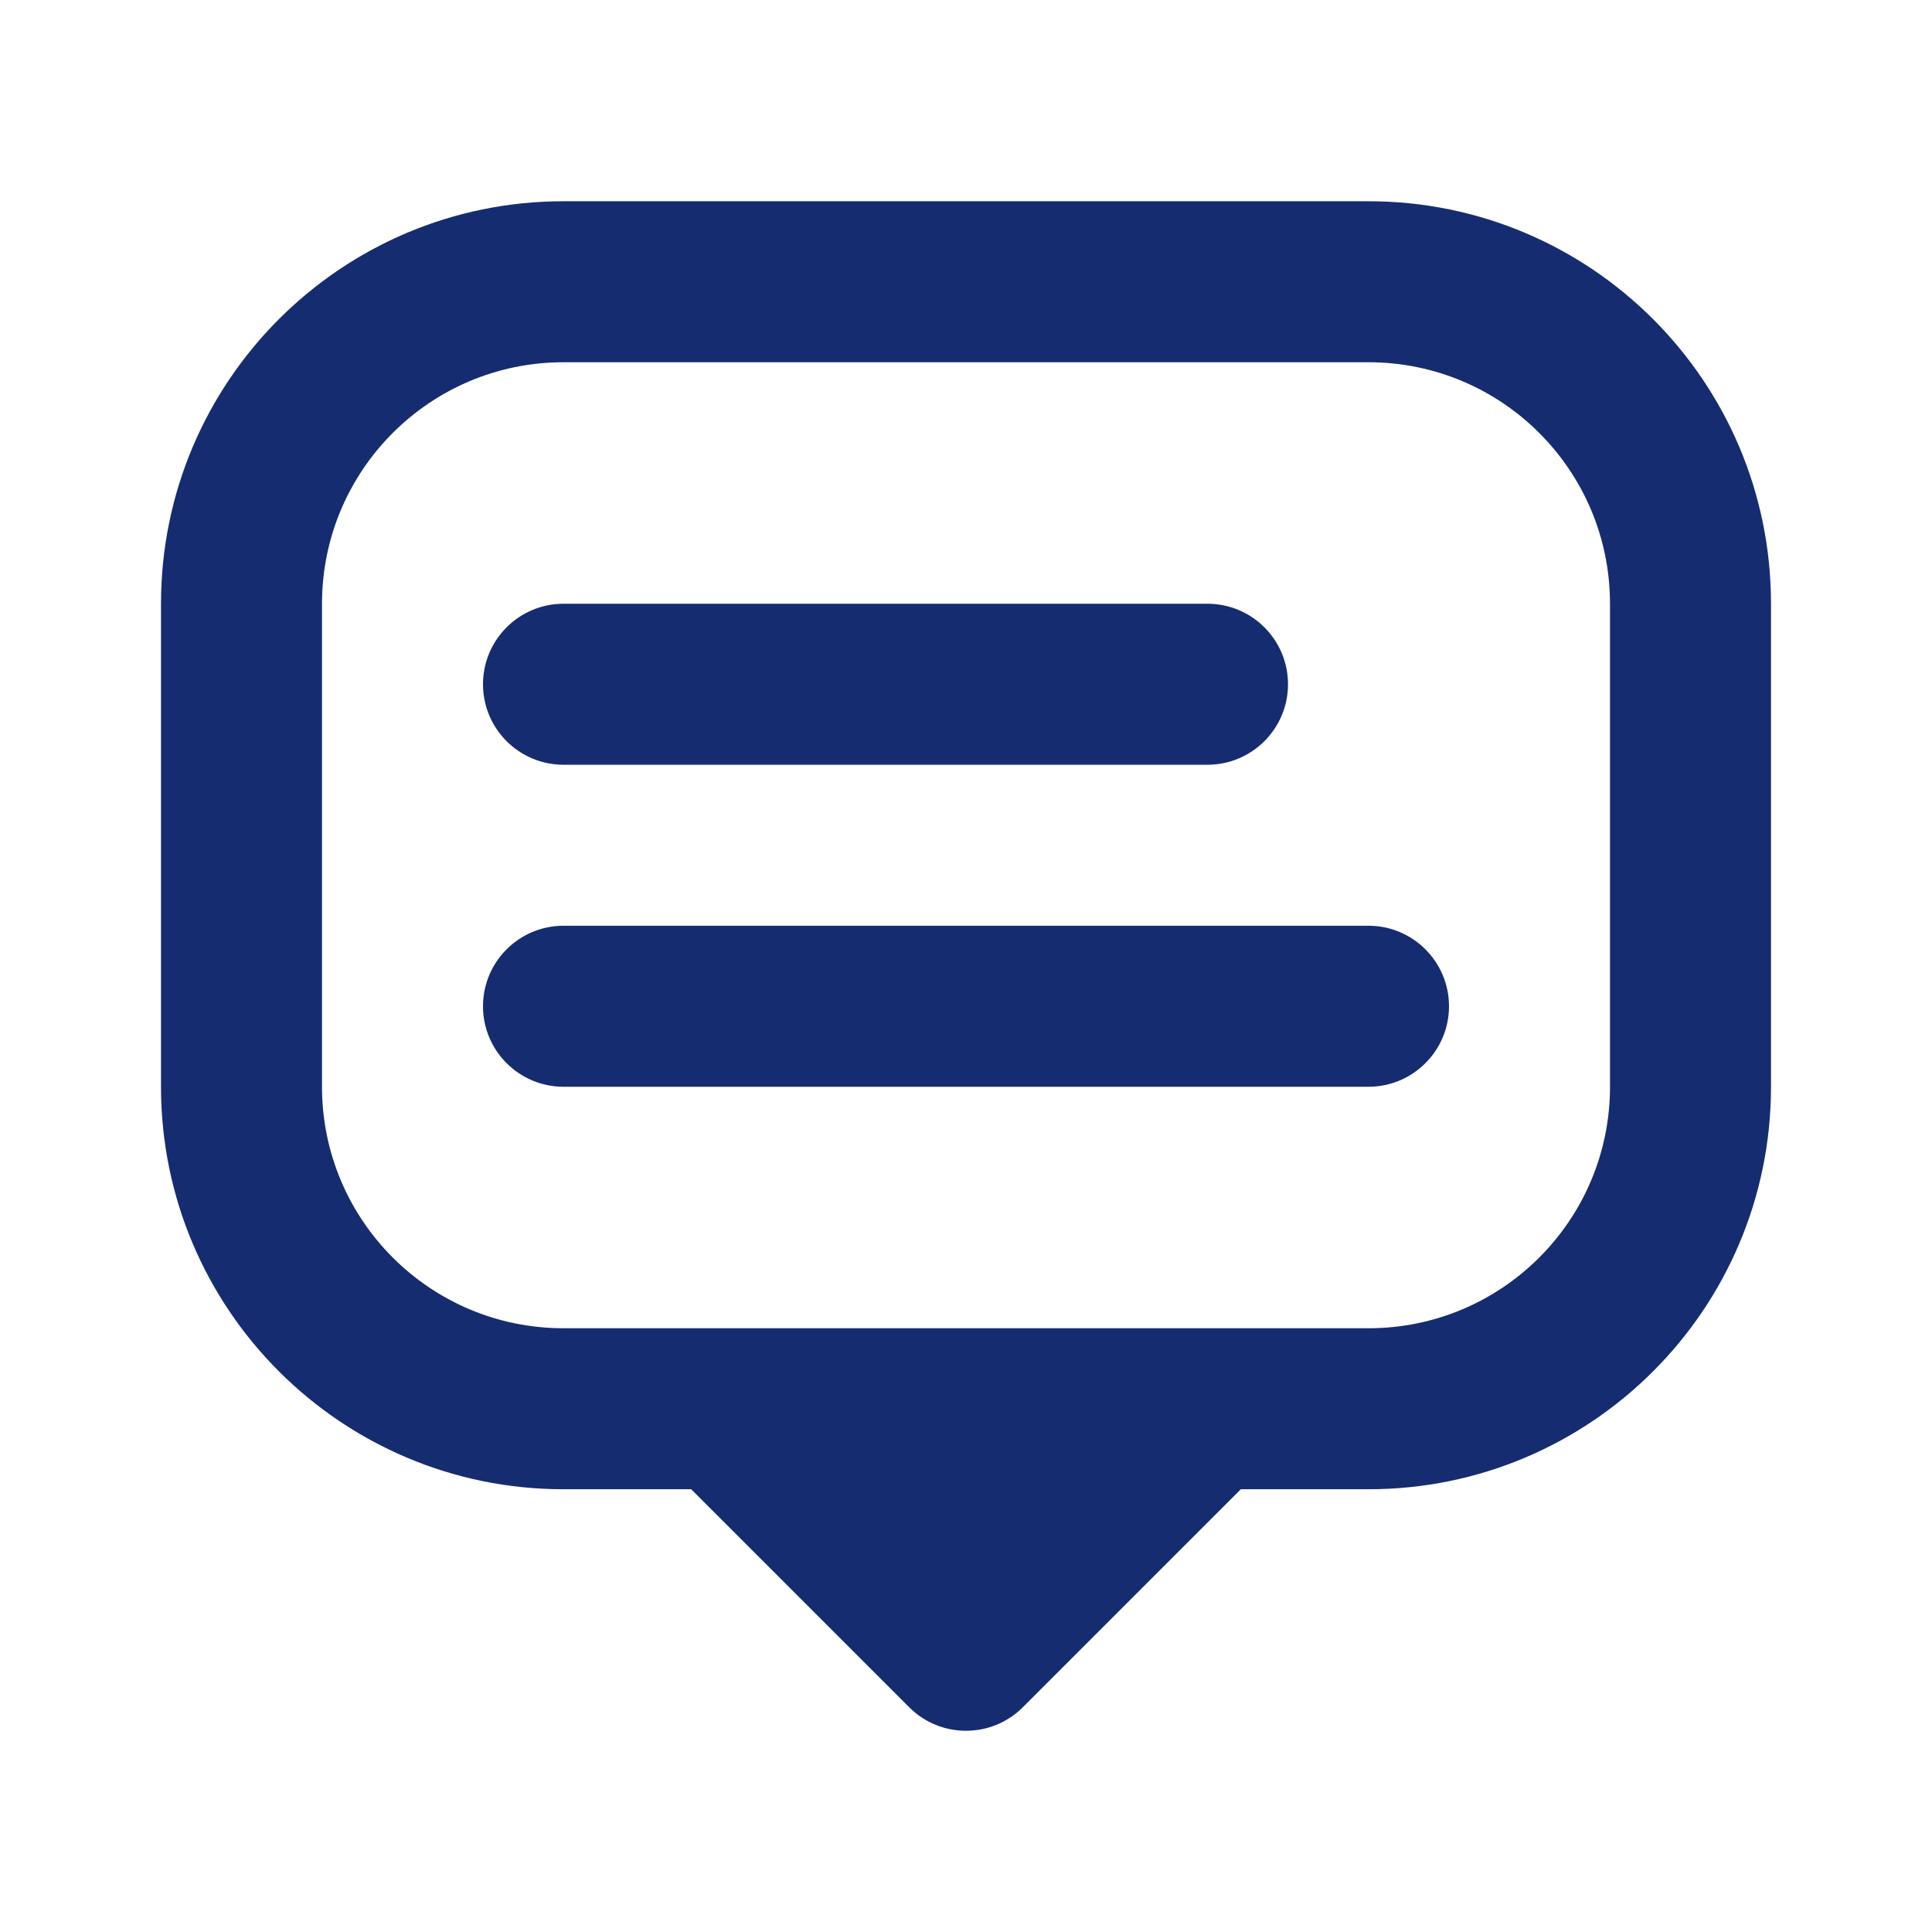 <svg width="24px" height="24px" viewBox="0 0 24 24" fill="none" xmlns="http://www.w3.org/2000/svg">
<path d="M7 7.5C6.448 7.5 6 7.948 6 8.5C6 9.052 6.448 9.5 7 9.5H15C15.552 9.5 16 9.052 16 8.5C16 7.948 15.552 7.5 15 7.5H7Z" fill="#152C70"/>
<path d="M6 12.5C6 11.948 6.448 11.5 7 11.5H17C17.552 11.5 18 11.948 18 12.5C18 13.052 17.552 13.5 17 13.5H7C6.448 13.5 6 13.052 6 12.5Z" fill="#152C70"/>
<path fill-rule="evenodd" clip-rule="evenodd" d="M7 2.5C4.239 2.5 2 4.739 2 7.5V13.5C2 16.261 4.239 18.5 7 18.5H8.586L11.293 21.207C11.683 21.598 12.317 21.598 12.707 21.207L15.414 18.5H17C19.761 18.5 22 16.261 22 13.5V7.5C22 4.739 19.761 2.5 17 2.5H7ZM4 7.5C4 5.843 5.343 4.5 7 4.5H17C18.657 4.5 20 5.843 20 7.5V13.5C20 15.157 18.657 16.5 17 16.5H7C5.343 16.5 4 15.157 4 13.5V7.5Z" fill="#152C70"/>
</svg>
